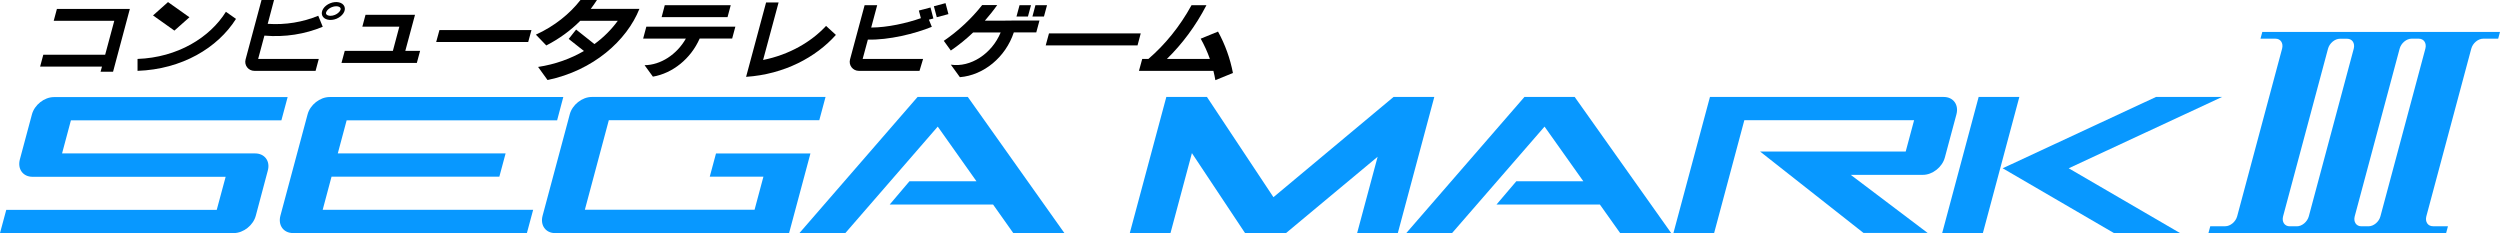 <?xml version="1.0" encoding="utf-8"?>
<!-- Generator: Adobe Illustrator 26.0.1, SVG Export Plug-In . SVG Version: 6.00 Build 0)  -->
<svg version="1.1" id="Layer_1" xmlns="http://www.w3.org/2000/svg" xmlns:xlink="http://www.w3.org/1999/xlink" x="0px" y="0px"
	 viewBox="0 0 3839 357.9" style="enable-background:new 0 0 3839 357.9;" xml:space="preserve">
<style type="text/css">
	.st0{fill:#0898FF;}
	.st1{fill:#F72326;}
	.st2{fill:#FFFFFF;}
</style>
<g>
	<g>
		<g>
			<g>
				<path d="M966,13.6h-58.8c3.4-4.4,6.5-9,9.5-13.6h-25.3c-16.5,21.2-39.9,40.2-68.5,53.2l16,16.6c20.1-10.3,37.7-23.3,52.2-37.9
					h57.6c-9.5,13.1-21.5,25.3-35.9,35.8l-28.1-22.3l-11.4,14.4l23.4,18.5c-20.3,11.8-44,20.5-70.4,24.5l14.5,20.1
					c70.2-14.6,121.6-60.5,141.1-109.3c0,0-9.5,0-15.8,0L966,13.6L966,13.6z"/>
			</g>
			<g>
				<polygon points="290.9,26.5 258,3.2 235,23.7 267.8,47 				"/>
			</g>
			<g>
				<path d="M211.2,90.5v18.3c68.2-2.4,123.1-35.3,151.2-79.8l-15.5-10.9C322.4,57.5,272.8,88.3,211.2,90.5z"/>
			</g>
			<g>
				<path d="M495.6,41.1l-6.9-16.9c-23.6,9.7-50.1,14.3-77.6,12.4L420.8,0h-19.2l-24.5,91.3c-2.4,8.9,4.3,17.5,13.5,17.5h94
					l4.9-18.3h-93.1l9.6-35.8C437.8,57.4,468.4,52.4,495.6,41.1z"/>
			</g>
			<g>
				<path d="M528.9,10c-2.6-6.5-12.4-8.8-21.9-5c-9.4,3.8-14.8,12.2-12.2,18.8c2.6,6.5,12.4,8.8,21.9,5
					C526,24.9,531.6,16.5,528.9,10z M514.2,22.9c-2.2,0.9-4.6,1.4-6.7,1.4c-3.3,0-6-1.2-6.7-2.9c-0.7-1.7,0.5-3.7,1-4.5
					c1.6-2.4,4.4-4.6,7.7-5.9c2.2-0.9,4.6-1.4,6.7-1.4c3.3,0,6,1.1,6.7,2.9C524.1,15.1,520.6,20.2,514.2,22.9z"/>
			</g>
			<g>
				<polygon points="180.3,13.7 87.4,13.7 82.5,31.9 175.5,31.9 161.5,84 66.5,84 61.6,102.3 156.6,102.3 154.4,110.2 173.6,110.2 
					199.4,13.7 186.4,13.7 				"/>
			</g>
			<g>
				<polygon points="669.8,64.5 811.1,64.5 816.1,46.2 674.8,46.2 				"/>
			</g>
			<g>
				<path d="M1171.8,92.1l23.8-88.3h-19.2L1145.7,118l0,0c58.5-3.9,107.3-30.1,137.9-64.4l-15.1-13.8
					C1245.9,64.2,1212.2,84,1171.8,92.1z"/>
			</g>
			<g>
				<path d="M987.6,59.3h65.6c-13.9,24.5-38.8,40.6-63.4,40.8l12.8,17.6c30.4-5.2,58.2-27.6,71.8-58.5h49.9l4.9-18.2H992.5
					L987.6,59.3z"/>
			</g>
			<g>
				<polygon points="1122.1,8 1020.8,8 1016,26.3 1117.2,26.3 				"/>
			</g>
			<g>
				<polygon points="1583.2,8 1565.6,8 1560.9,25.4 1578.5,25.4 				"/>
			</g>
			<g>
				<polygon points="1590,8 1585.4,25.4 1603.1,25.4 1607.8,8 				"/>
			</g>
			<g>
				<rect x="1435.3" y="7.5" transform="matrix(0.967 -0.257 0.257 0.967 44.196 371.215)" width="18.5" height="17.4"/>
			</g>
			<g>
				<path d="M1428.9,11.5l-17.9,4.7l3.1,11.7c-21.9,7.7-51.4,14.3-76.3,14.4L1347,8h-19.3l-22.4,83.3c-2.4,8.9,4.3,17.5,13.5,17.5
					h93.2l5.5-18.3h-92.8l8-29.7c32,0.9,72.2-9,98.2-19.6l-4.5-11l6.9-1.8L1428.9,11.5z"/>
			</g>
			<g>
				<polygon points="1610.8,51.3 1605.8,69.7 1746.8,69.7 1751.7,51.3 				"/>
			</g>
			<g>
				<path d="M1866.3,123.1l27-11c-4.3-22.4-12-43.7-22.9-63.6l-26.6,10.9c5.6,10,10.3,20.3,14.1,31.1h-66
					c23.2-22.7,44-50.2,60.7-82.5h-22.9c-18.1,33.1-41,60.8-66.2,82.5h-9.5l-5,18.3h1.1l0,0h21.1l0,0h92.1
					C1864.5,113.6,1865.5,118.3,1866.3,123.1z"/>
			</g>
			<g>
				<polygon points="637.3,22.7 629.6,22.7 618.2,22.7 561.3,22.7 556.4,41 613.2,41 603.3,78.1 529.4,78.1 524.4,96.6 598.3,96.6 
					617.5,96.6 640.1,96.6 645.1,78.1 622.4,78.1 				"/>
			</g>
			<g>
				<path d="M1542.2,31.7h-29.8c6.7-7.7,13.1-15.6,18.9-23.9h-23.1c-16.4,20.9-36.8,39.8-58.9,54.9l10.8,14.9
					c12.1-8.3,23.6-17.5,34.2-27.7h42.3c-13.5,32.7-46.2,54-76.5,49.4l13.9,19.2c36.3-2.9,70.1-30.4,82.8-68.7h34.5l4.9-18.2v-0.1
					H1561L1542.2,31.7L1542.2,31.7z"/>
			</g>
		</g>
		<g>
			<g>
				<path class="st0" d="M1099.5,235.6l-9.6,35.7h82.4l-13.6,50.8H898.1l36.8-137.5h323.2l9.6-35.7h-359
					c-14.7,0-29.9,11.9-33.8,26.7l-2.4,9.1l-39.3,146.6c-3.9,14.7,4.7,26.7,19.5,26.7h359l32.8-122.3H1099.5z"/>
			</g>
			<g>
				<path class="st0" d="M509.1,271.3h257.7l9.6-35.7H518.7l13.6-50.8h323.2L865,149H506.1c-14.7,0-29.9,11.9-33.8,26.7l-41.7,155.5
					c-3.9,14.7,4.7,26.7,19.5,26.7h359l9.6-35.7H495.5L509.1,271.3z"/>
			</g>
			<g>
				<path class="st0" d="M391.8,235.6H95.3l13.6-50.8h323.2l9.6-35.7H82.8c-14.7,0-29.9,11.9-33.8,26.7l-18.5,69
					c-3.9,14.7,4.7,26.7,19.5,26.7h296.5l-13.7,50.8H9.6L0,357.9h359c14.7,0,29.9-11.9,33.8-26.7l18.4-69.1
					C415.3,247.5,406.5,235.6,391.8,235.6z"/>
			</g>
			<g>
				<polygon class="st0" points="1409,148.9 1227.6,357.9 1298.1,357.9 1440,194.4 1499.5,278.4 1396.5,278.4 1366.2,314.1 
					1525,314.1 1556,357.9 1634.5,357.9 1486.2,148.9 				"/>
			</g>
			<g>
				<polygon class="st0" points="2340.9,148.9 2159.5,357.9 2229.8,357.9 2371.8,194.4 2431.4,278.4 2328.4,278.4 2298,314.1 
					2456.8,314.1 2487.9,357.9 2566.3,357.9 2418.1,148.9 				"/>
			</g>
			<g>
				<polygon class="st0" points="3038.4,148.9 2982.4,357.9 3044.9,357.9 3100.9,148.9 				"/>
			</g>
			<g>
				<path class="st0" d="M2986.5,241.9l17.8-66.3c3.9-14.7-4.7-26.7-19.5-26.7h-359l-56.1,209h62.5l46.4-173.3h260.7l-12.9,48.1
					h-223.6l158.8,125h98.5L2842,268.5h110.6C2967.5,268.6,2982.6,256.6,2986.5,241.9z"/>
			</g>
			<g>
				<polygon class="st0" points="3412.2,148.9 3310.7,148.9 3075.3,258.4 3246.2,357.9 3347.7,357.9 3176.7,258.4 				"/>
			</g>
			<g>
				<path class="st0" d="M3801.7,49h-70.4h-39.6h-70.4h-39.6h-70.4h-37.3l-2.8,10.4h23c7.9,0,12.4,6.8,10.2,15.3l-69,257.4
					c-2.3,8.5-10.5,15.3-18.3,15.3h-23l-2.8,10.4h37.3h70.4h39.6h70.4h39.6h70.4h37.3l2.8-10.4h-23c-7.9,0-12.4-6.8-10.2-15.3
					l69-257.4c2.3-8.5,10.5-15.3,18.3-15.3h23L3839,49H3801.7z M3614.4,74.8l-69,257.4c-2.3,8.5-10.5,15.3-18.3,15.3h-11
					c-7.9,0-12.4-6.8-10.2-15.3l69-257.4c2.3-8.5,10.5-15.3,18.3-15.3h11C3612.1,59.5,3616.6,66.3,3614.4,74.8z M3724.4,74.7
					l-69,257.4c-2.2,8.6-10.5,15.4-18.3,15.4h-11c-7.9,0-12.4-6.8-10.2-15.3l69-257.5c2.3-8.5,10.5-15.3,18.3-15.3h11
					C3722.1,59.4,3726.6,66.2,3724.4,74.7z"/>
			</g>
			<g>
				<polygon class="st0" points="2139.9,148.9 1955.5,302.8 1853.4,148.9 1791,148.9 1734.9,357.9 1797.4,357.9 1830.3,235.1 
					1911.9,357.9 1974.8,357.9 2115.5,240.7 2084,357.9 2146.5,357.9 2202.5,148.9 				"/>
			</g>
		</g>
	</g>
</g>
</svg>

